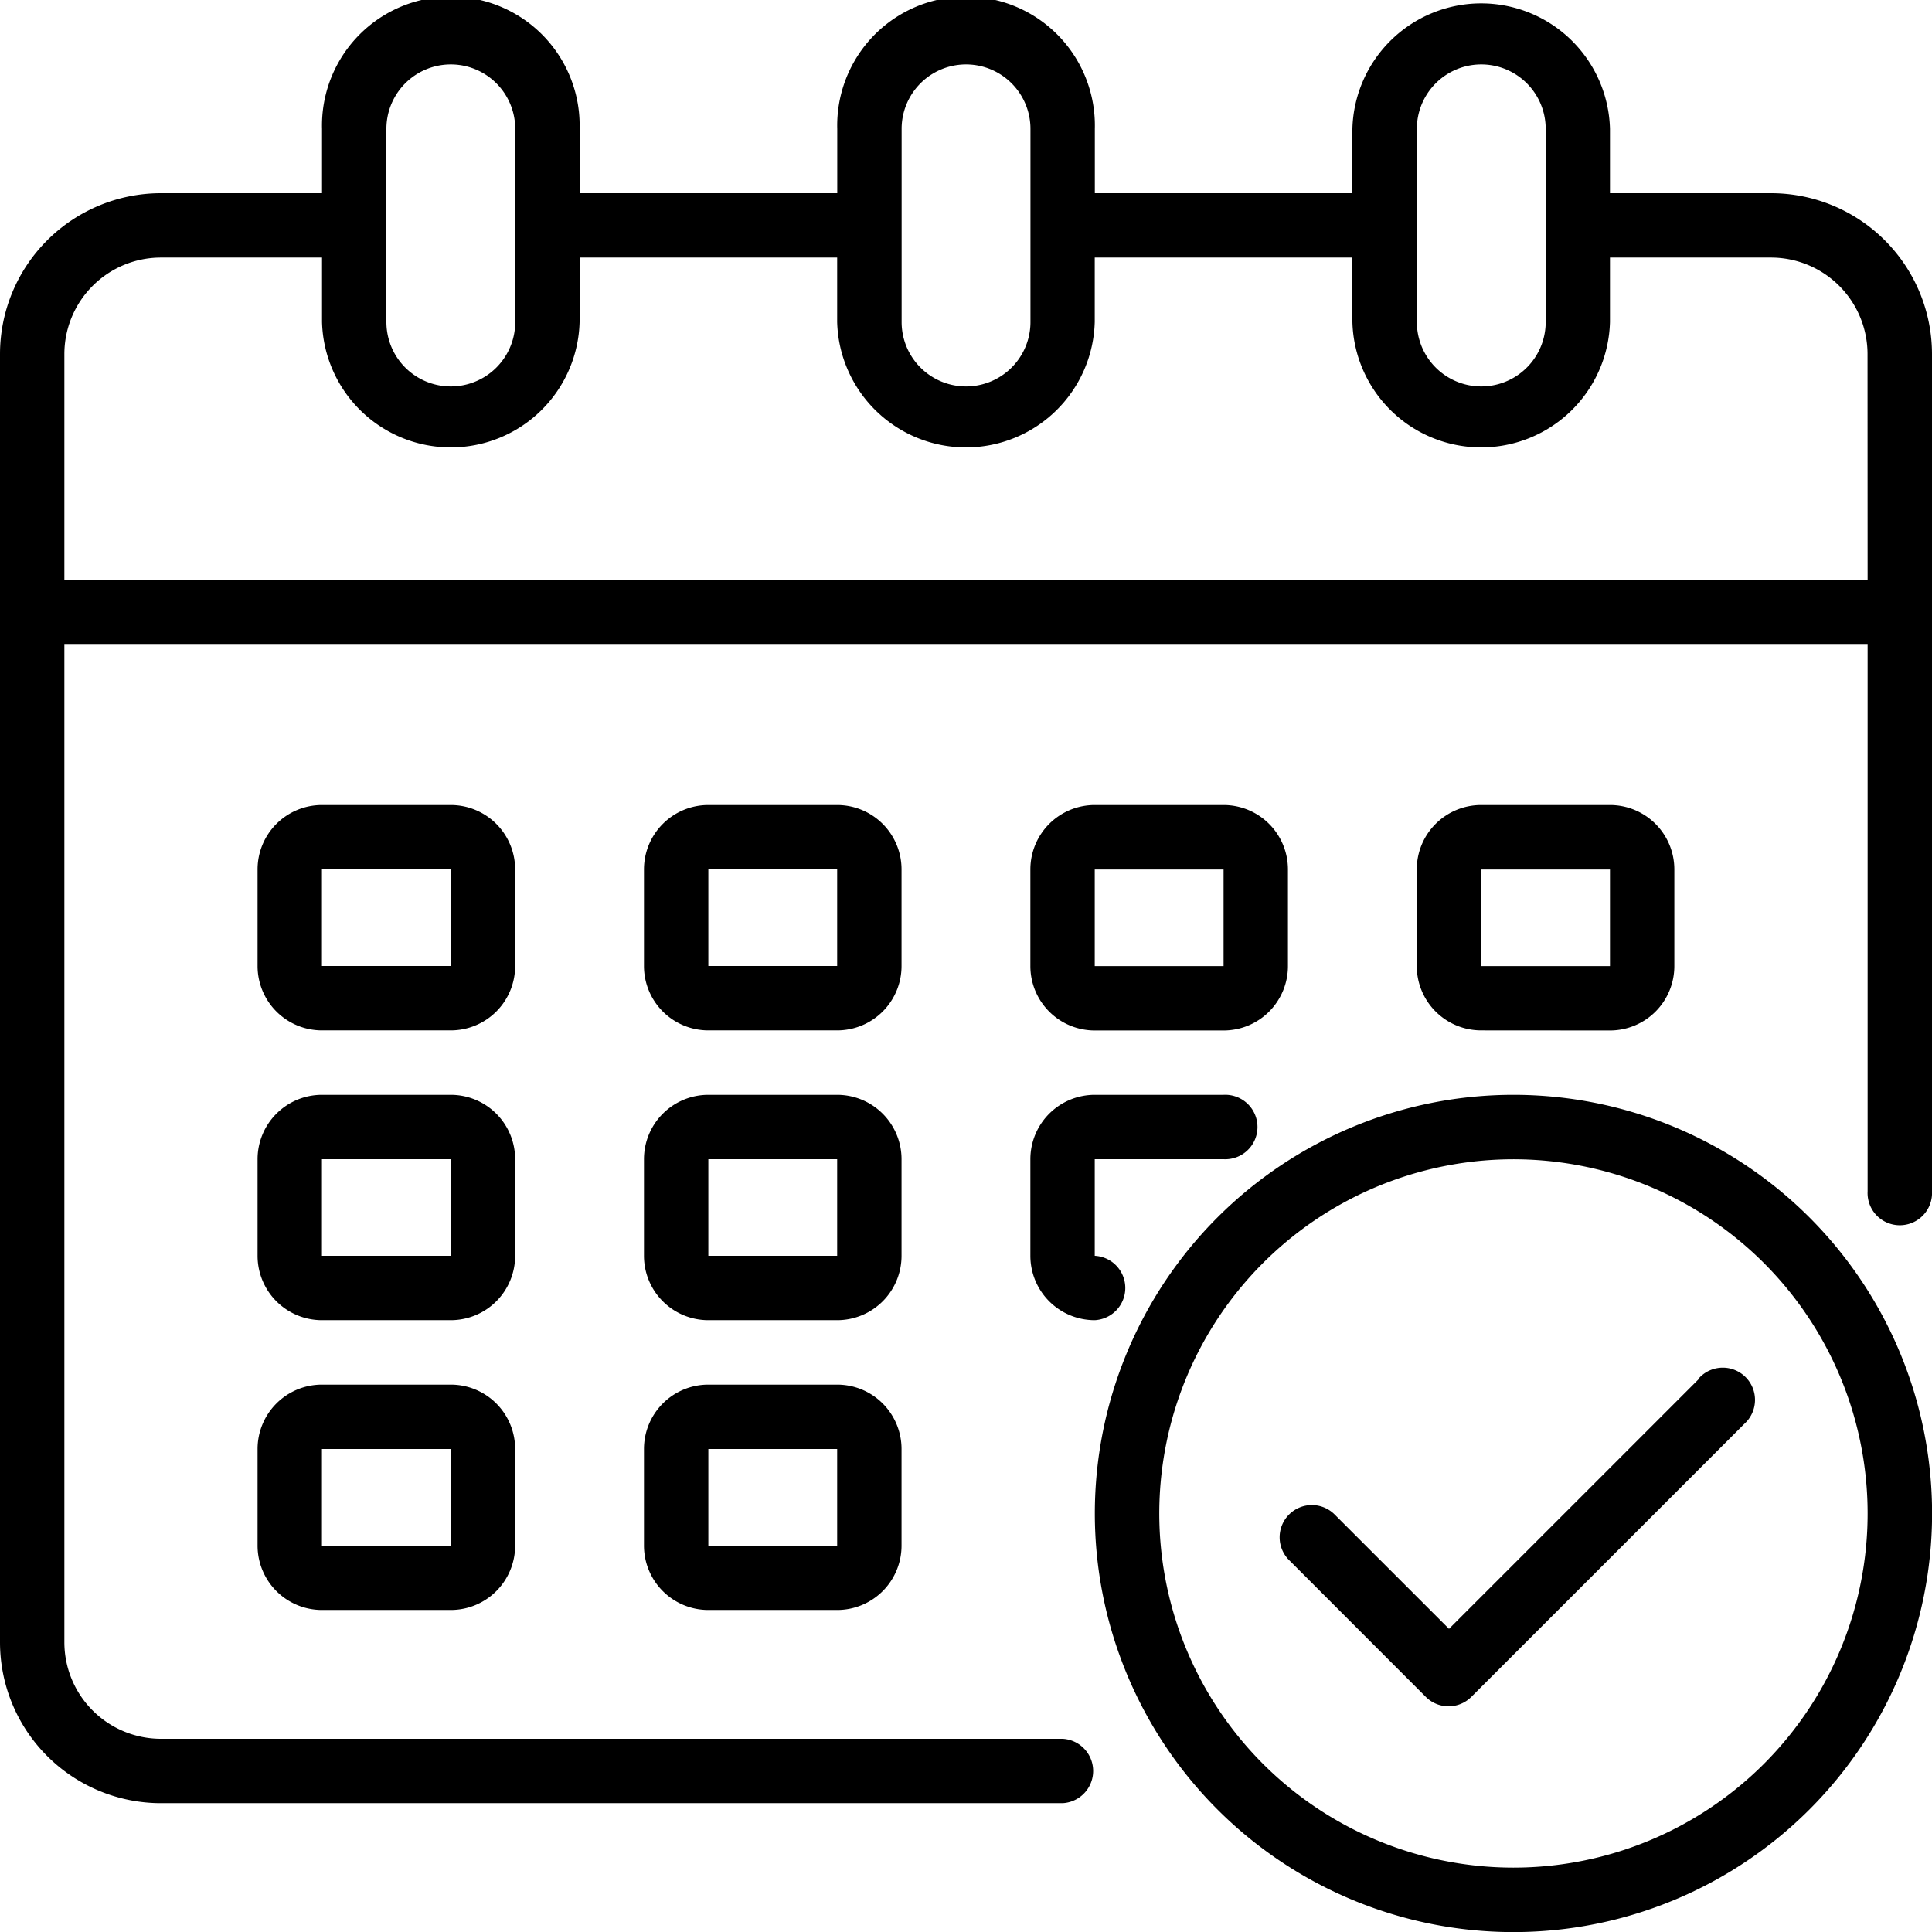 <svg xmlns="http://www.w3.org/2000/svg" width="22" height="22" viewBox="0 0 22 22">
  <g id="Calendar" transform="translate(-2 -2)">
    <path id="Path_30333" data-name="Path 30333" d="M22.167,4.2H20.333V3.467a1.467,1.467,0,0,0-2.933,0V4.2H14.467V3.467a1.467,1.467,0,1,0-2.933,0V4.2H8.6V3.467a1.467,1.467,0,1,0-2.933,0V4.2H3.833A1.833,1.833,0,0,0,2,6.033V20.7a1.833,1.833,0,0,0,1.833,1.833H14.1a.367.367,0,0,0,0-.733H3.833a1.1,1.1,0,0,1-1.1-1.1V9.333H23.267v6.233a.367.367,0,1,0,.733,0V6.033A1.833,1.833,0,0,0,22.167,4.2Zm-4.033-.733a.733.733,0,1,1,1.467,0v2.2a.733.733,0,1,1-1.467,0Zm-5.867,0a.733.733,0,0,1,1.467,0v2.2a.733.733,0,1,1-1.467,0Zm-5.867,0a.733.733,0,0,1,1.467,0v2.2a.733.733,0,1,1-1.467,0ZM23.267,8.6H2.733V6.033a1.1,1.1,0,0,1,1.1-1.1H5.667v.733a1.467,1.467,0,0,0,2.933,0V4.933h2.933v.733a1.467,1.467,0,0,0,2.933,0V4.933H17.4v.733a1.467,1.467,0,0,0,2.933,0V4.933h1.833a1.1,1.1,0,0,1,1.1,1.1Z" transform="translate(0 0)"/>
    <path id="Path_30334" data-name="Path 30334" d="M24.933,27.733A.733.733,0,0,0,24.2,27H22.733a.733.733,0,0,0-.733.733v1.1a.733.733,0,0,0,.733.733H24.2a.733.733,0,0,0,.733-.733Zm-2.2,1.1v-1.1H24.2v1.1Z" transform="translate(-12.667 -15.833)"/>
    <path id="Path_30335" data-name="Path 30335" d="M12.933,27.733A.733.733,0,0,0,12.2,27H10.733a.733.733,0,0,0-.733.733v1.1a.733.733,0,0,0,.733.733H12.2a.733.733,0,0,0,.733-.733Zm-2.2,1.1v-1.1H12.2v1.1Z" transform="translate(-5.067 -15.833)"/>
    <path id="Path_30336" data-name="Path 30336" d="M48.2,29.567a.733.733,0,0,0,.733-.733v-1.1A.733.733,0,0,0,48.2,27H46.733a.733.733,0,0,0-.733.733v1.1a.733.733,0,0,0,.733.733Zm-1.467-1.833H48.2v1.1H46.733Z" transform="translate(-27.867 -15.833)"/>
    <path id="Path_30337" data-name="Path 30337" d="M24.933,36.733A.733.733,0,0,0,24.2,36H22.733a.733.733,0,0,0-.733.733v1.1a.733.733,0,0,0,.733.733H24.2a.733.733,0,0,0,.733-.733Zm-2.2,1.1v-1.1H24.2v1.1Z" transform="translate(-12.667 -21.533)"/>
    <path id="Path_30338" data-name="Path 30338" d="M12.933,36.733A.733.733,0,0,0,12.2,36H10.733a.733.733,0,0,0-.733.733v1.1a.733.733,0,0,0,.733.733H12.2a.733.733,0,0,0,.733-.733Zm-2.2,1.1v-1.1H12.2v1.1Z" transform="translate(-5.067 -21.533)"/>
    <path id="Path_30339" data-name="Path 30339" d="M24.2,45H22.733a.733.733,0,0,0-.733.733v1.1a.733.733,0,0,0,.733.733H24.2a.733.733,0,0,0,.733-.733v-1.1A.733.733,0,0,0,24.2,45Zm-1.467,1.833v-1.1H24.2v1.1Z" transform="translate(-12.667 -27.233)"/>
    <path id="Path_30340" data-name="Path 30340" d="M34.733,29.567H36.2a.733.733,0,0,0,.733-.733v-1.1A.733.733,0,0,0,36.2,27H34.733a.733.733,0,0,0-.733.733v1.1A.733.733,0,0,0,34.733,29.567Zm0-1.833H36.2v1.1H34.733Z" transform="translate(-20.267 -15.833)"/>
    <path id="Path_30341" data-name="Path 30341" d="M34,37.833a.733.733,0,0,0,.733.733.367.367,0,0,0,0-.733v-1.1H36.2a.367.367,0,1,0,0-.733H34.733a.733.733,0,0,0-.733.733Z" transform="translate(-20.267 -21.533)"/>
    <path id="Path_30342" data-name="Path 30342" d="M12.2,45H10.733a.733.733,0,0,0-.733.733v1.1a.733.733,0,0,0,.733.733H12.2a.733.733,0,0,0,.733-.733v-1.1A.733.733,0,0,0,12.2,45Zm-1.467,1.833v-1.1H12.2v1.1Z" transform="translate(-5.067 -27.233)"/>
    <path id="Path_30343" data-name="Path 30343" d="M40.767,36a4.767,4.767,0,1,0,4.767,4.767A4.767,4.767,0,0,0,40.767,36Zm0,8.8A4.033,4.033,0,1,1,44.8,40.767,4.033,4.033,0,0,1,40.767,44.8Z" transform="translate(-21.533 -21.533)"/>
    <path id="Path_30344" data-name="Path 30344" d="M46.532,44.622,43.68,47.474l-1.3-1.3a.367.367,0,1,0-.519.519l1.555,1.556a.367.367,0,0,0,.518,0l3.111-3.111a.367.367,0,1,0-.518-.519Z" transform="translate(-25.18 -26.926)"/>
  </g>
</svg>
